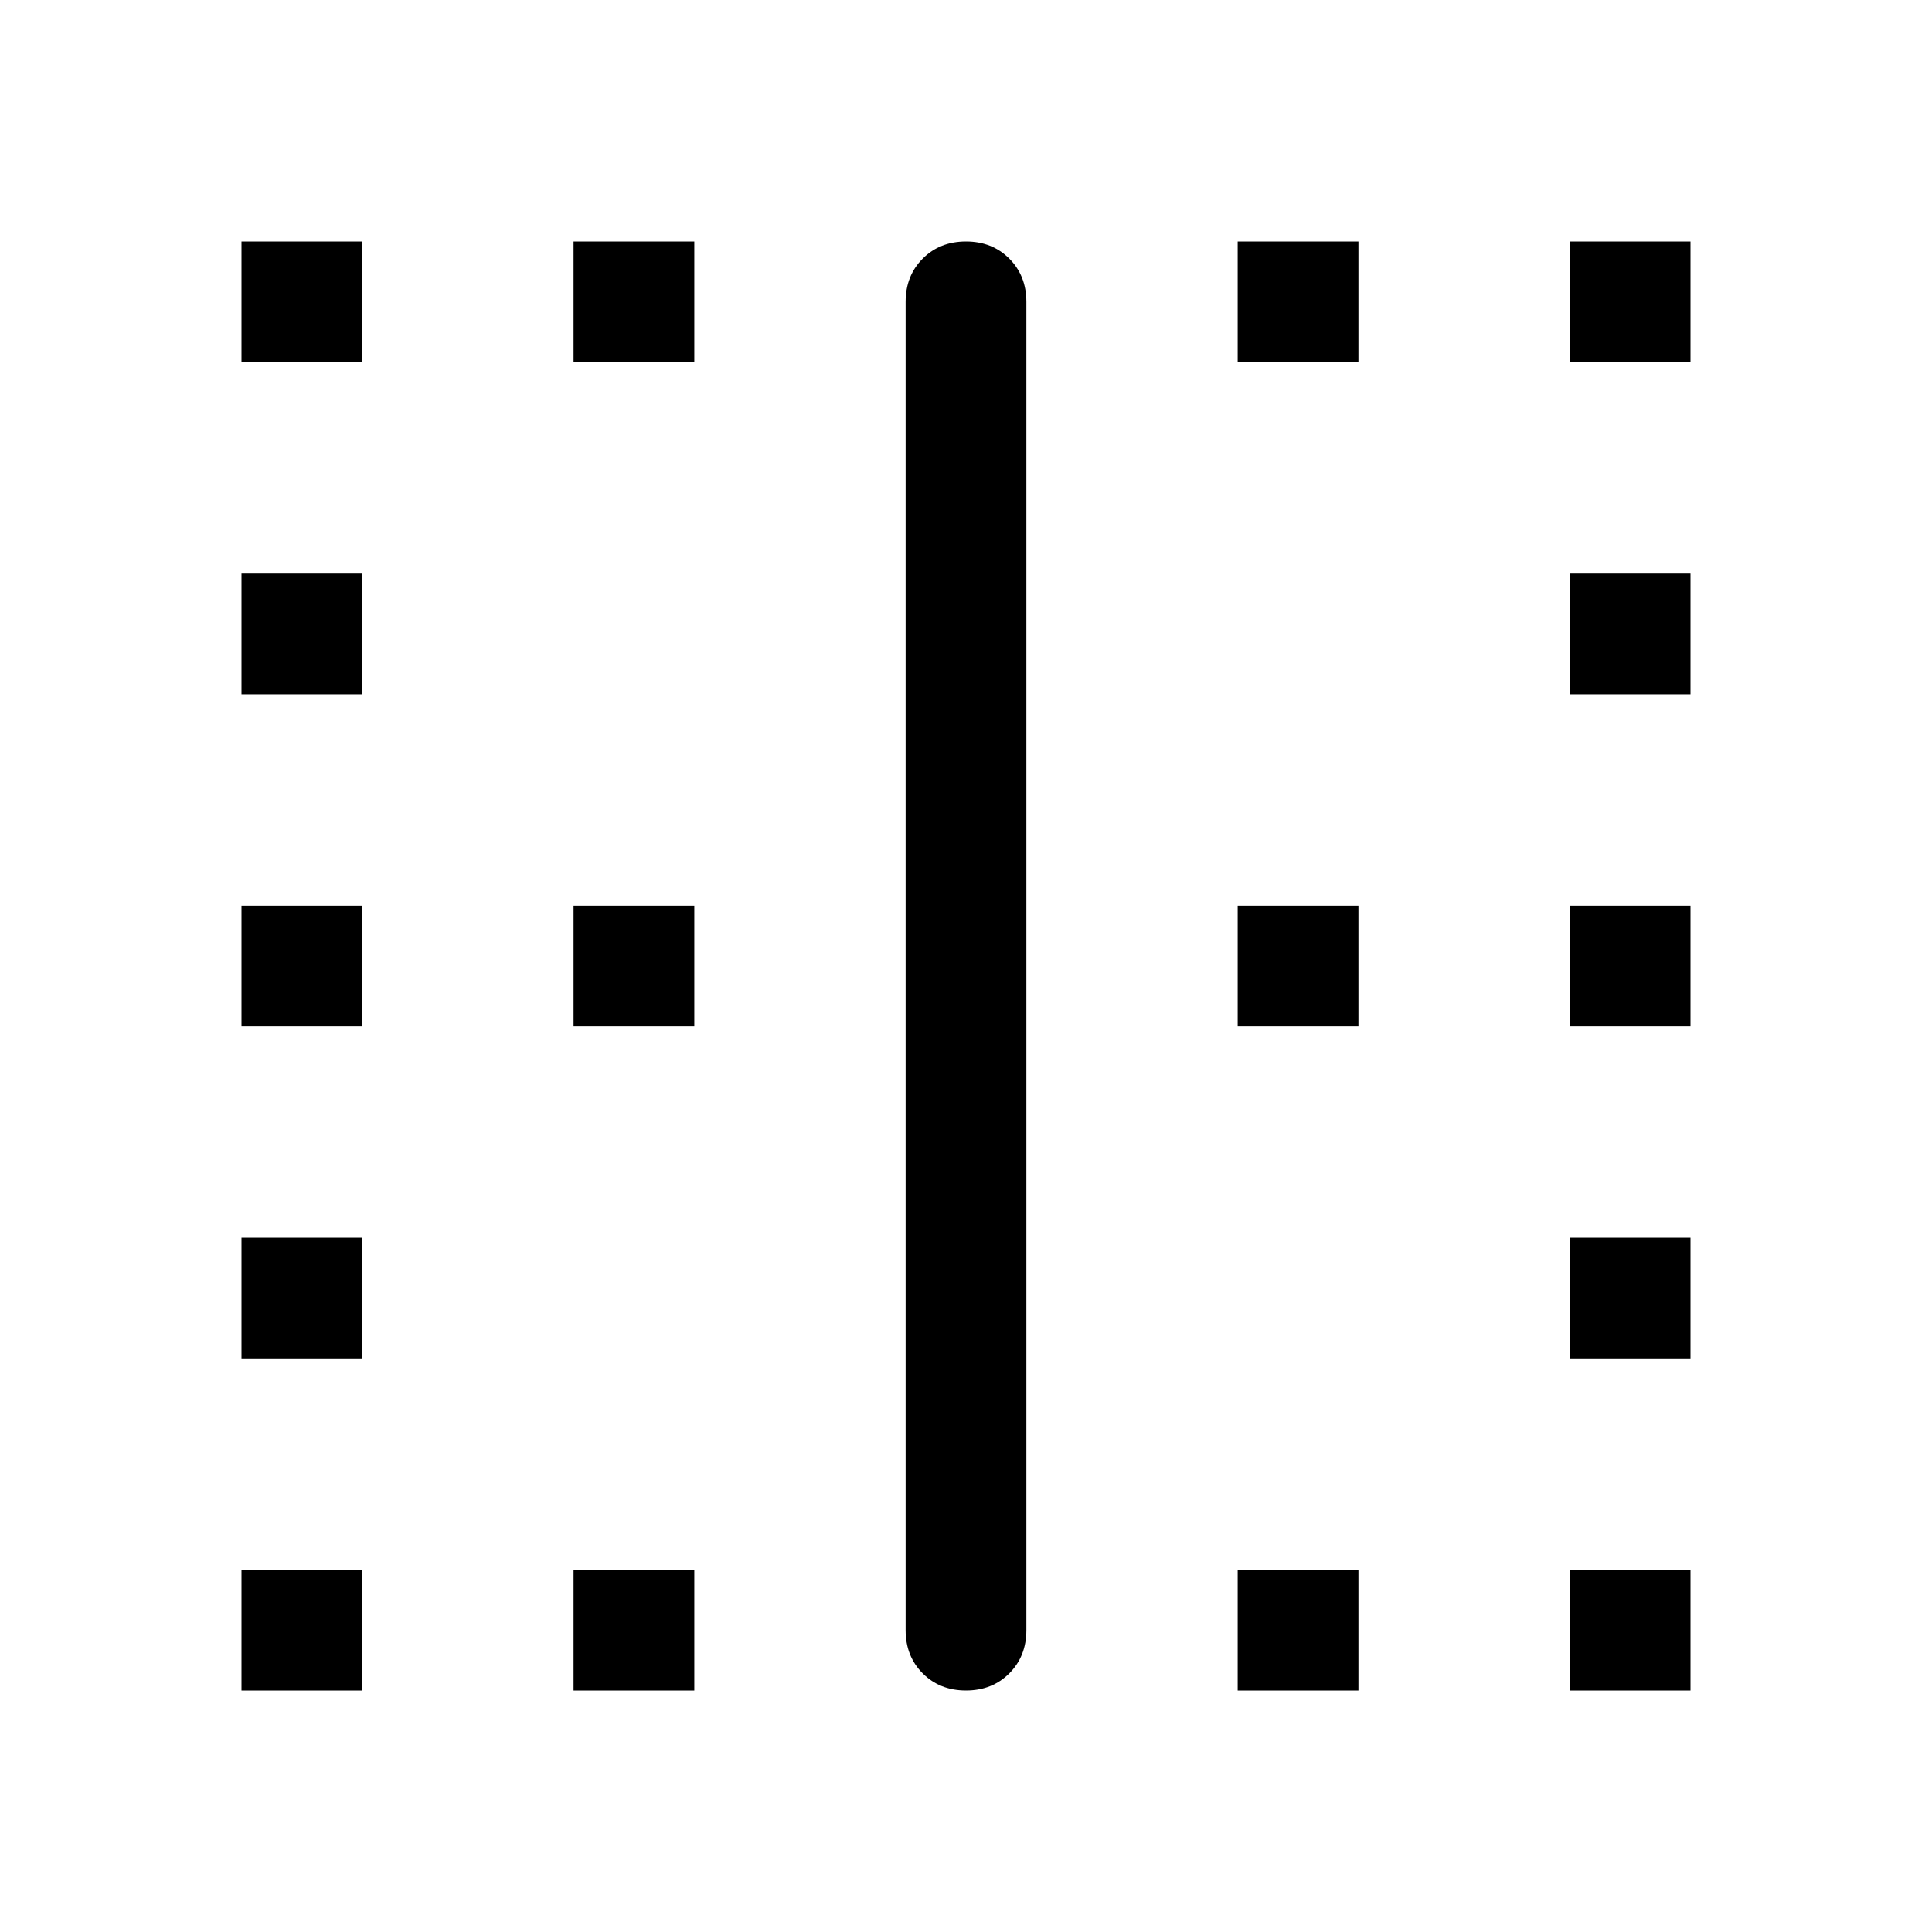 <svg xmlns="http://www.w3.org/2000/svg" height="48" width="48"><path d="M6 42v-3h3v3Zm0-8.25v-3h3v3Zm0-8.25v-3h3v3Zm0-8.25v-3h3v3ZM6 9V6h3v3Zm8.25 33v-3h3v3Zm0-16.5v-3h3v3Zm0-16.5V6h3v3ZM24 42q-.65 0-1.075-.425-.425-.425-.425-1.075v-33q0-.65.425-1.075Q23.35 6 24 6q.65 0 1.075.425.425.425.425 1.075v33q0 .65-.425 1.075Q24.65 42 24 42Zm6.75 0v-3h3v3Zm0-16.5v-3h3v3Zm0-16.5V6h3v3ZM39 42v-3h3v3Zm0-8.25v-3h3v3Zm0-8.25v-3h3v3Zm0-8.25v-3h3v3ZM39 9V6h3v3Z"/></svg>